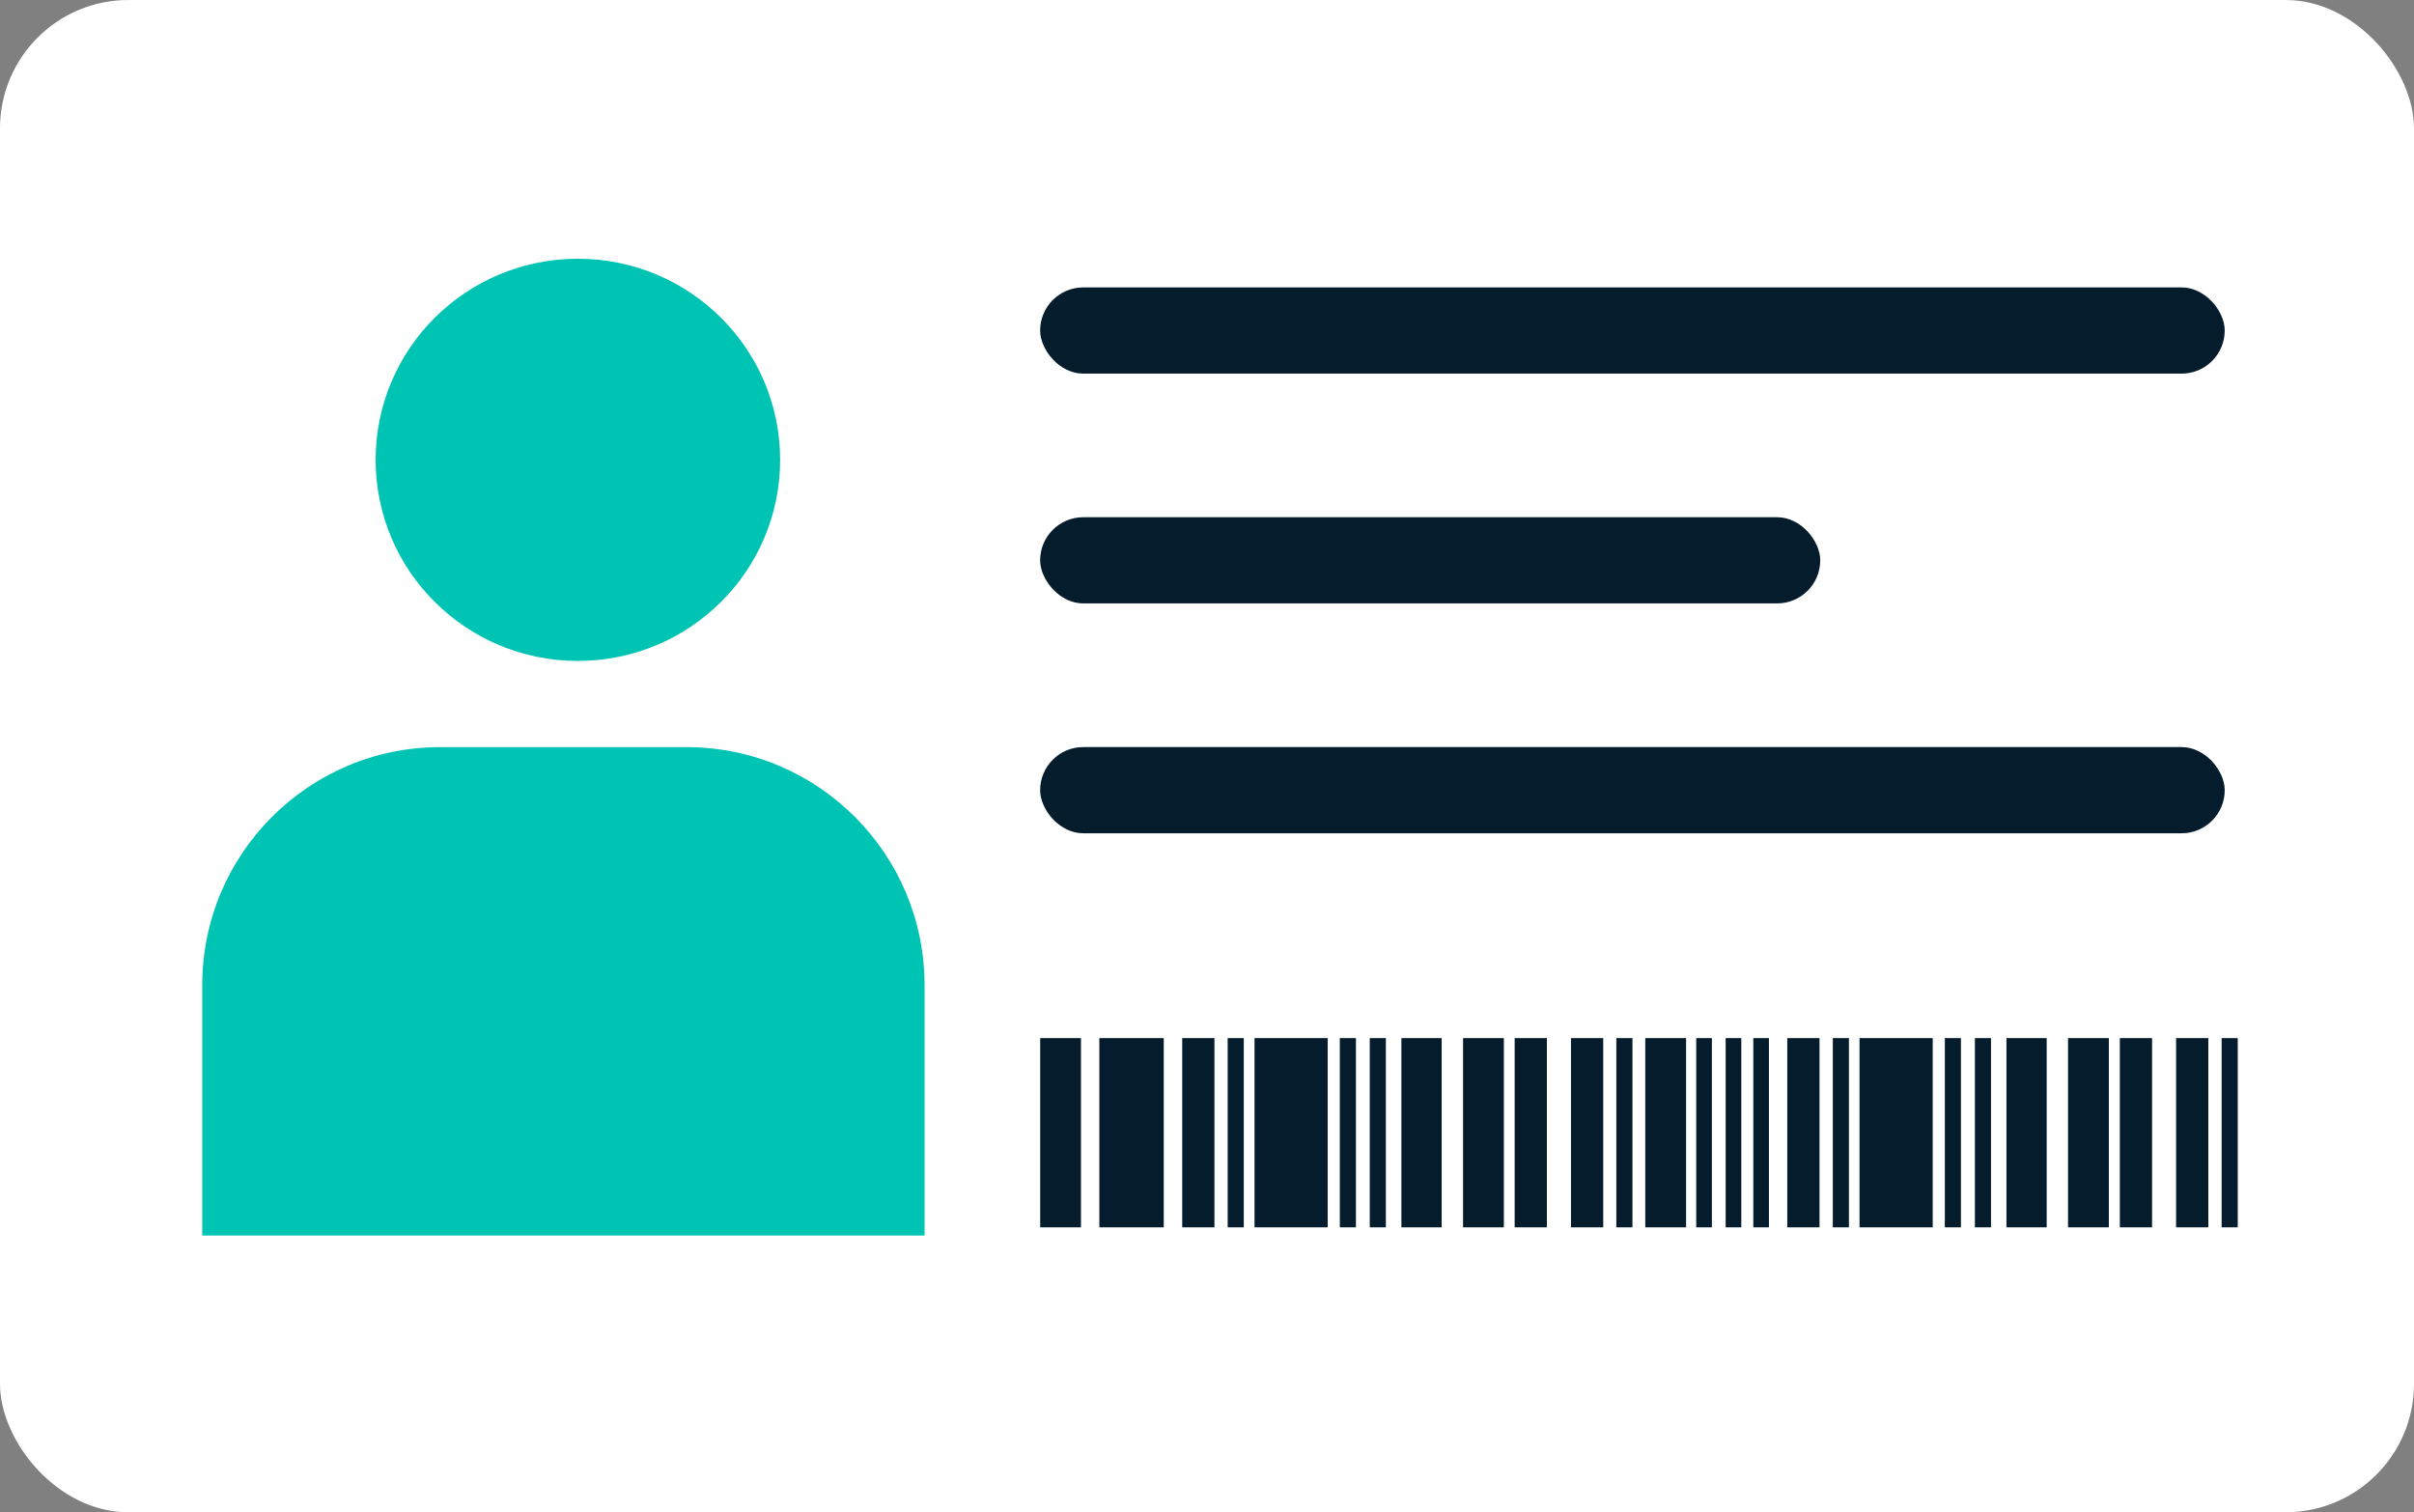 <svg width="83" height="52" viewBox="0 0 83 52" fill="none" xmlns="http://www.w3.org/2000/svg">
<rect x="0" y="0" width="83" height="52" fill="#808080" stroke="none"/>
<rect width="83" height="52" rx="4.414" fill="white"/>
<path d="M6.954 33.875C6.954 29.355 10.619 25.69 15.139 25.69H23.605C28.125 25.69 31.789 29.355 31.789 33.875V42.484H6.954V33.875Z" fill="#00C4B3"/>
<ellipse cx="19.869" cy="15.812" rx="6.954" ry="6.915" fill="#00C4B3"/>
<rect x="35.763" y="17.785" width="26.822" height="2.964" rx="1.482" fill="#051C2C"/>
<rect x="35.763" y="9.883" width="40.729" height="2.964" rx="1.482" fill="#051C2C"/>
<rect x="35.763" y="25.689" width="40.729" height="2.964" rx="1.482" fill="#051C2C"/>
<path d="M37.167 35.696H35.765V42.203H37.167V35.696Z" fill="#051C2C"/>
<path d="M51.707 35.696H50.304V42.203H51.707V35.696Z" fill="#051C2C"/>
<path d="M40.013 35.696H37.798V42.203H40.013V35.696Z" fill="#051C2C"/>
<path d="M41.756 35.696H40.648V42.203H41.756V35.696Z" fill="#051C2C"/>
<path d="M53.186 35.696H52.078V42.203H53.186V35.696Z" fill="#051C2C"/>
<path d="M55.123 35.696H54.015V42.203H55.123V35.696Z" fill="#051C2C"/>
<path d="M42.765 35.696H42.211V42.203H42.765V35.696Z" fill="#051C2C"/>
<path d="M56.128 35.696H55.574V42.203H56.128V35.696Z" fill="#051C2C"/>
<path d="M47.65 35.696H47.096V42.203H47.65V35.696Z" fill="#051C2C"/>
<path d="M46.621 35.696H46.067V42.203H46.621V35.696Z" fill="#051C2C"/>
<path d="M45.649 35.696H43.134V42.203H45.649V35.696Z" fill="#051C2C"/>
<path d="M49.568 35.696H48.184V42.203H49.568V35.696Z" fill="#051C2C"/>
<path d="M57.972 35.696H56.569V42.203H57.972V35.696Z" fill="#051C2C"/>
<path d="M72.508 35.696H71.105V42.203H72.508V35.696Z" fill="#051C2C"/>
<path d="M58.859 35.696H58.321V42.203H58.859V35.696Z" fill="#051C2C"/>
<path d="M59.871 35.696H59.333V42.203H59.871V35.696Z" fill="#051C2C"/>
<path d="M60.821 35.696H60.284V42.203H60.821V35.696Z" fill="#051C2C"/>
<path d="M62.56 35.696H61.452V42.203H62.56V35.696Z" fill="#051C2C"/>
<path d="M73.994 35.696H72.886V42.203H73.994V35.696Z" fill="#051C2C"/>
<path d="M75.928 35.696H74.82V42.203H75.928V35.696Z" fill="#051C2C"/>
<path d="M63.571 35.696H63.017V42.203H63.571V35.696Z" fill="#051C2C"/>
<path d="M76.94 35.696H76.386V42.203H76.94V35.696Z" fill="#051C2C"/>
<path d="M68.456 35.696H67.902V42.203H68.456V35.696Z" fill="#051C2C"/>
<path d="M67.422 35.696H66.869V42.203H67.422V35.696Z" fill="#051C2C"/>
<path d="M66.452 35.696H63.936V42.203H66.452V35.696Z" fill="#051C2C"/>
<path d="M70.371 35.696H68.987V42.203H70.371V35.696Z" fill="#051C2C"/>
</svg>
